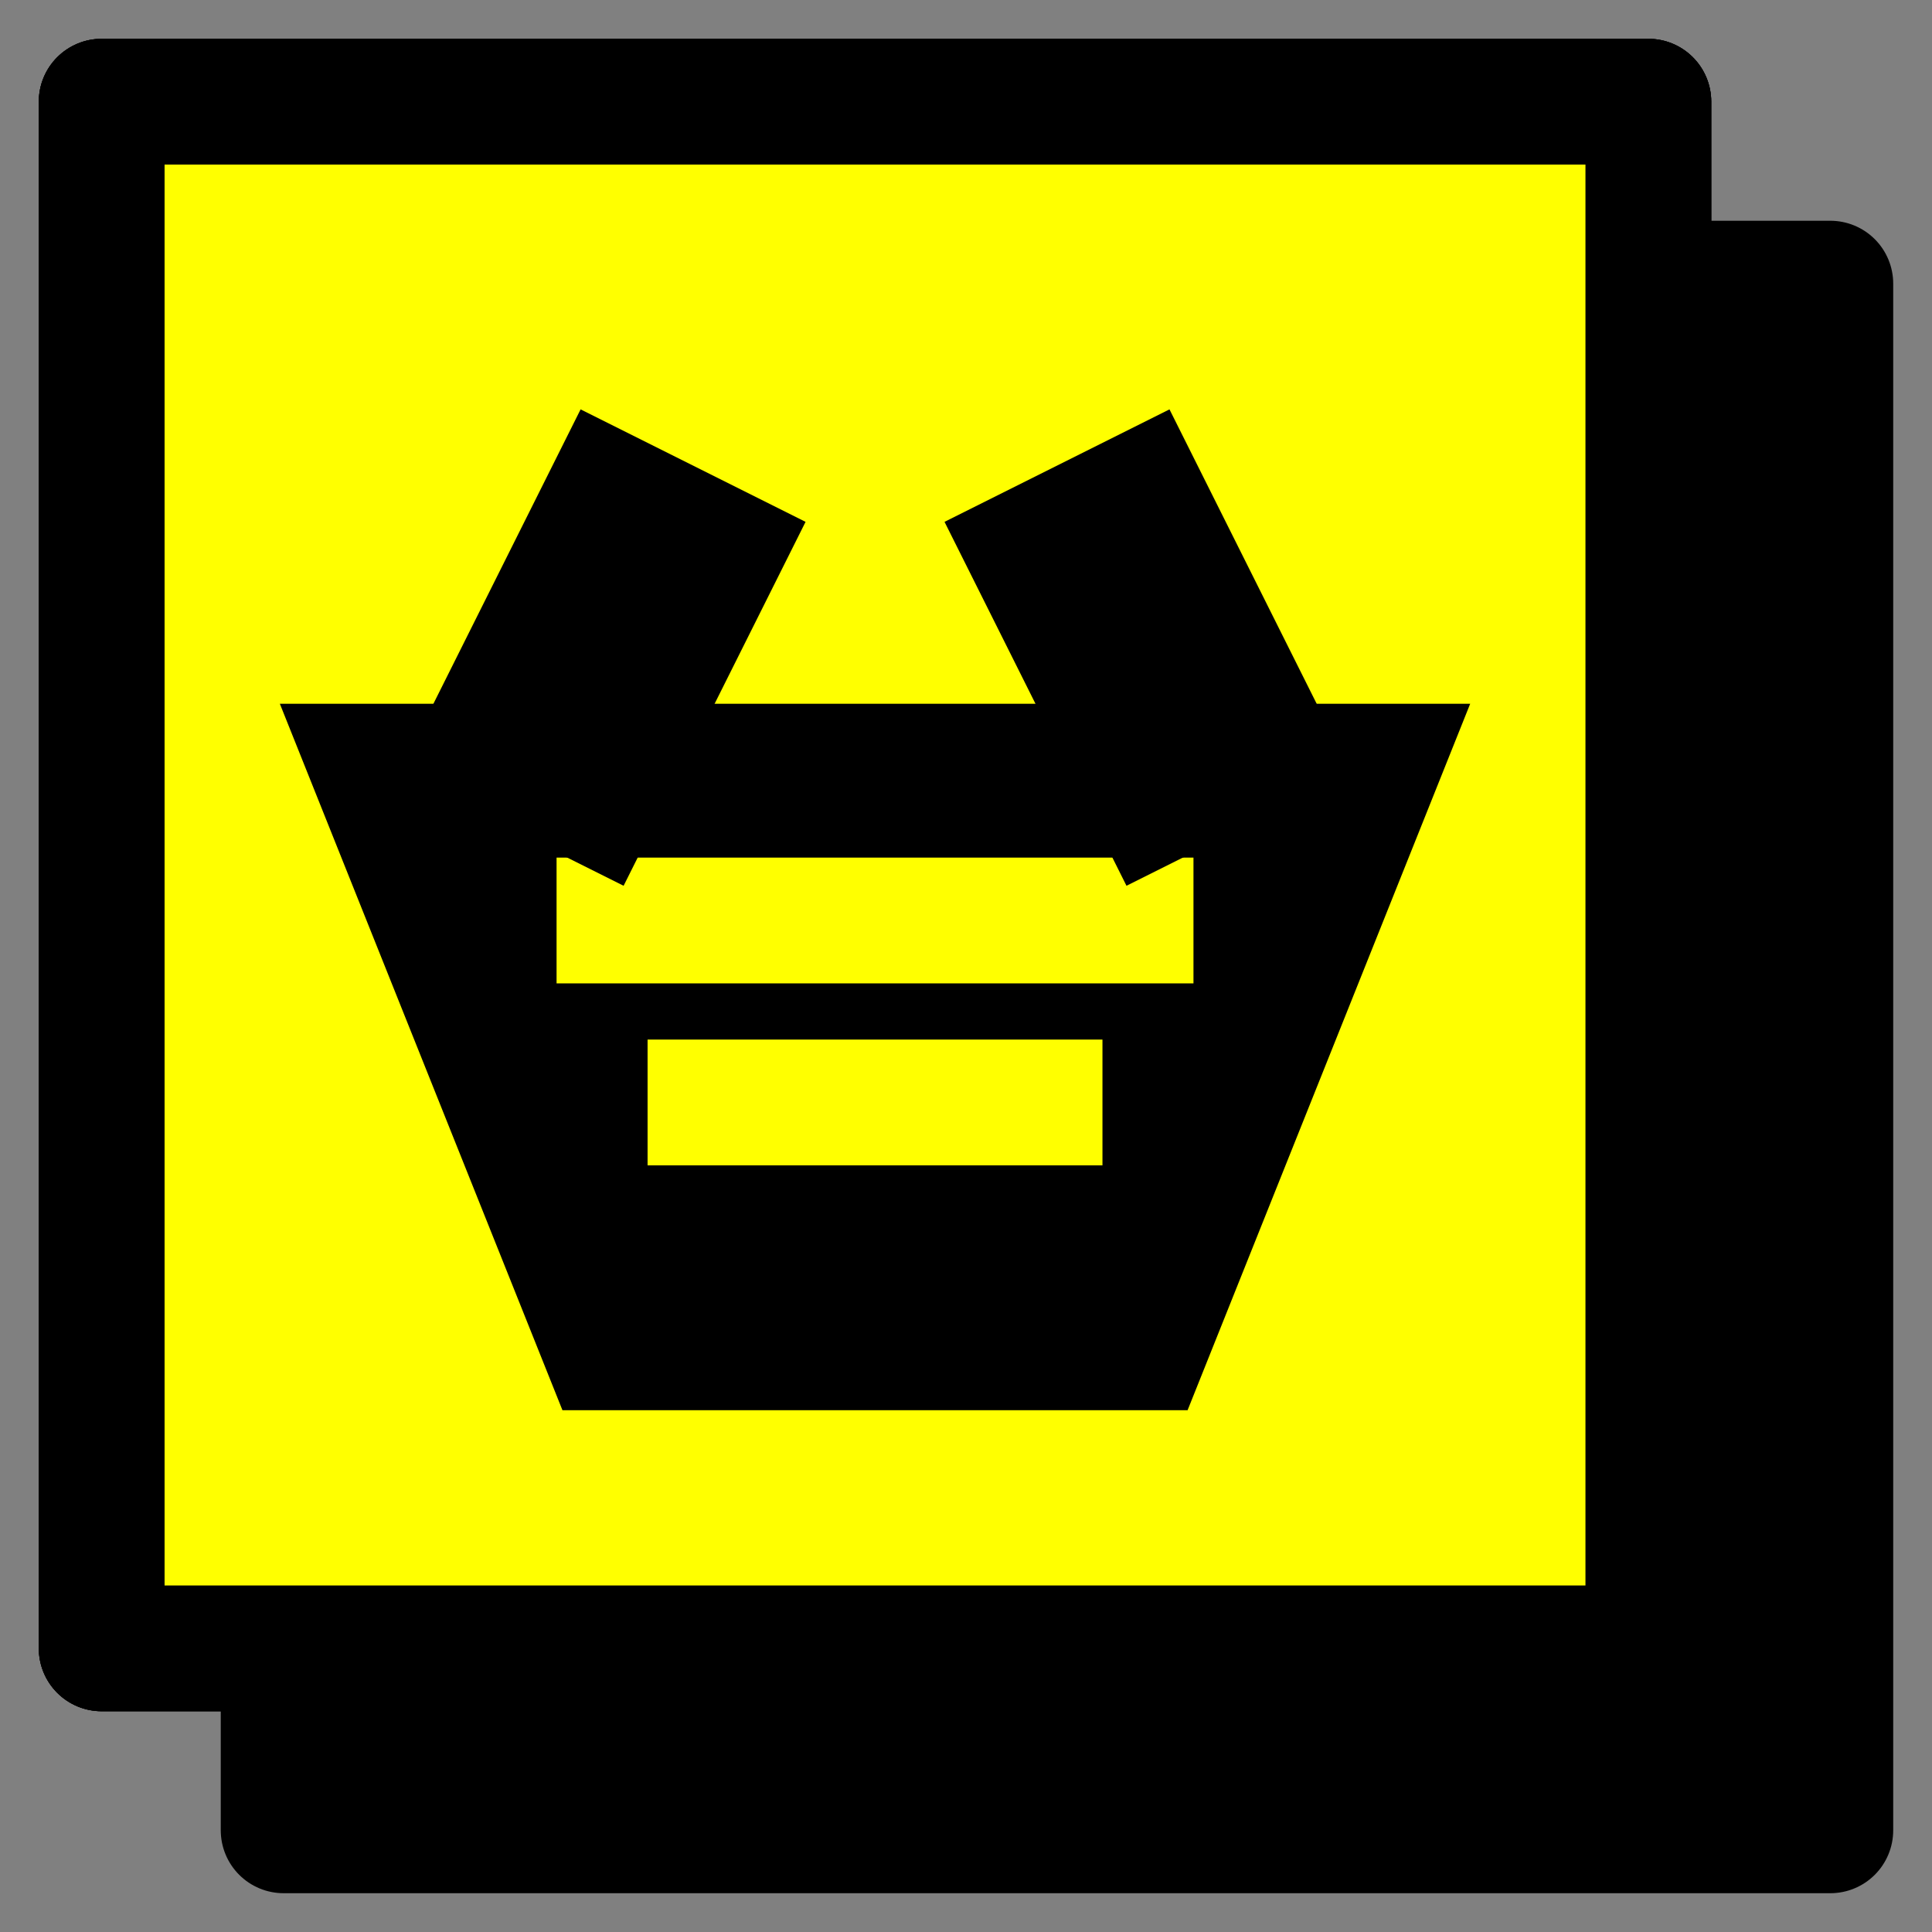 <svg width="38" height="38" viewBox="0 0 38 38" fill="none" xmlns="http://www.w3.org/2000/svg">
<rect x="0" y="0" width="38" height="38" fill="#808080" stroke="none"/>
<rect x="5.579" y="5.579" width="30.421" height="30.421" fill="black" stroke="black" stroke-width="2.474" stroke-linejoin="round"/>
<rect x="2" y="2" width="30.421" height="30.421" fill="#FFFF00" stroke="black" stroke-width="2.474" stroke-linejoin="round"/>
<rect x="2" y="2" width="30.421" height="30.421" fill="#FFFF00" stroke="black" stroke-width="2.474" stroke-linejoin="round"/>
<rect x="2" y="2" width="30.421" height="30.421" fill="#FFFF00" stroke="black" stroke-width="2.474" stroke-linejoin="round"/>
<path d="M21.684 25.263L25.263 16.316H9.158L12.737 25.263H21.684Z" fill="black" stroke="black" stroke-width="4.947"/>
<path d="M23.474 18.105H10.947" stroke="#FFFF00" stroke-width="2.474"/>
<path d="M21.684 21.684H12.737" stroke="#FFFF00" stroke-width="2.474"/>
<path d="M20.79 9.158L24.369 16.316" stroke="black" stroke-width="4.947"/>
<path d="M13.632 9.158L10.053 16.316" stroke="black" stroke-width="4.947"/>
</svg>
